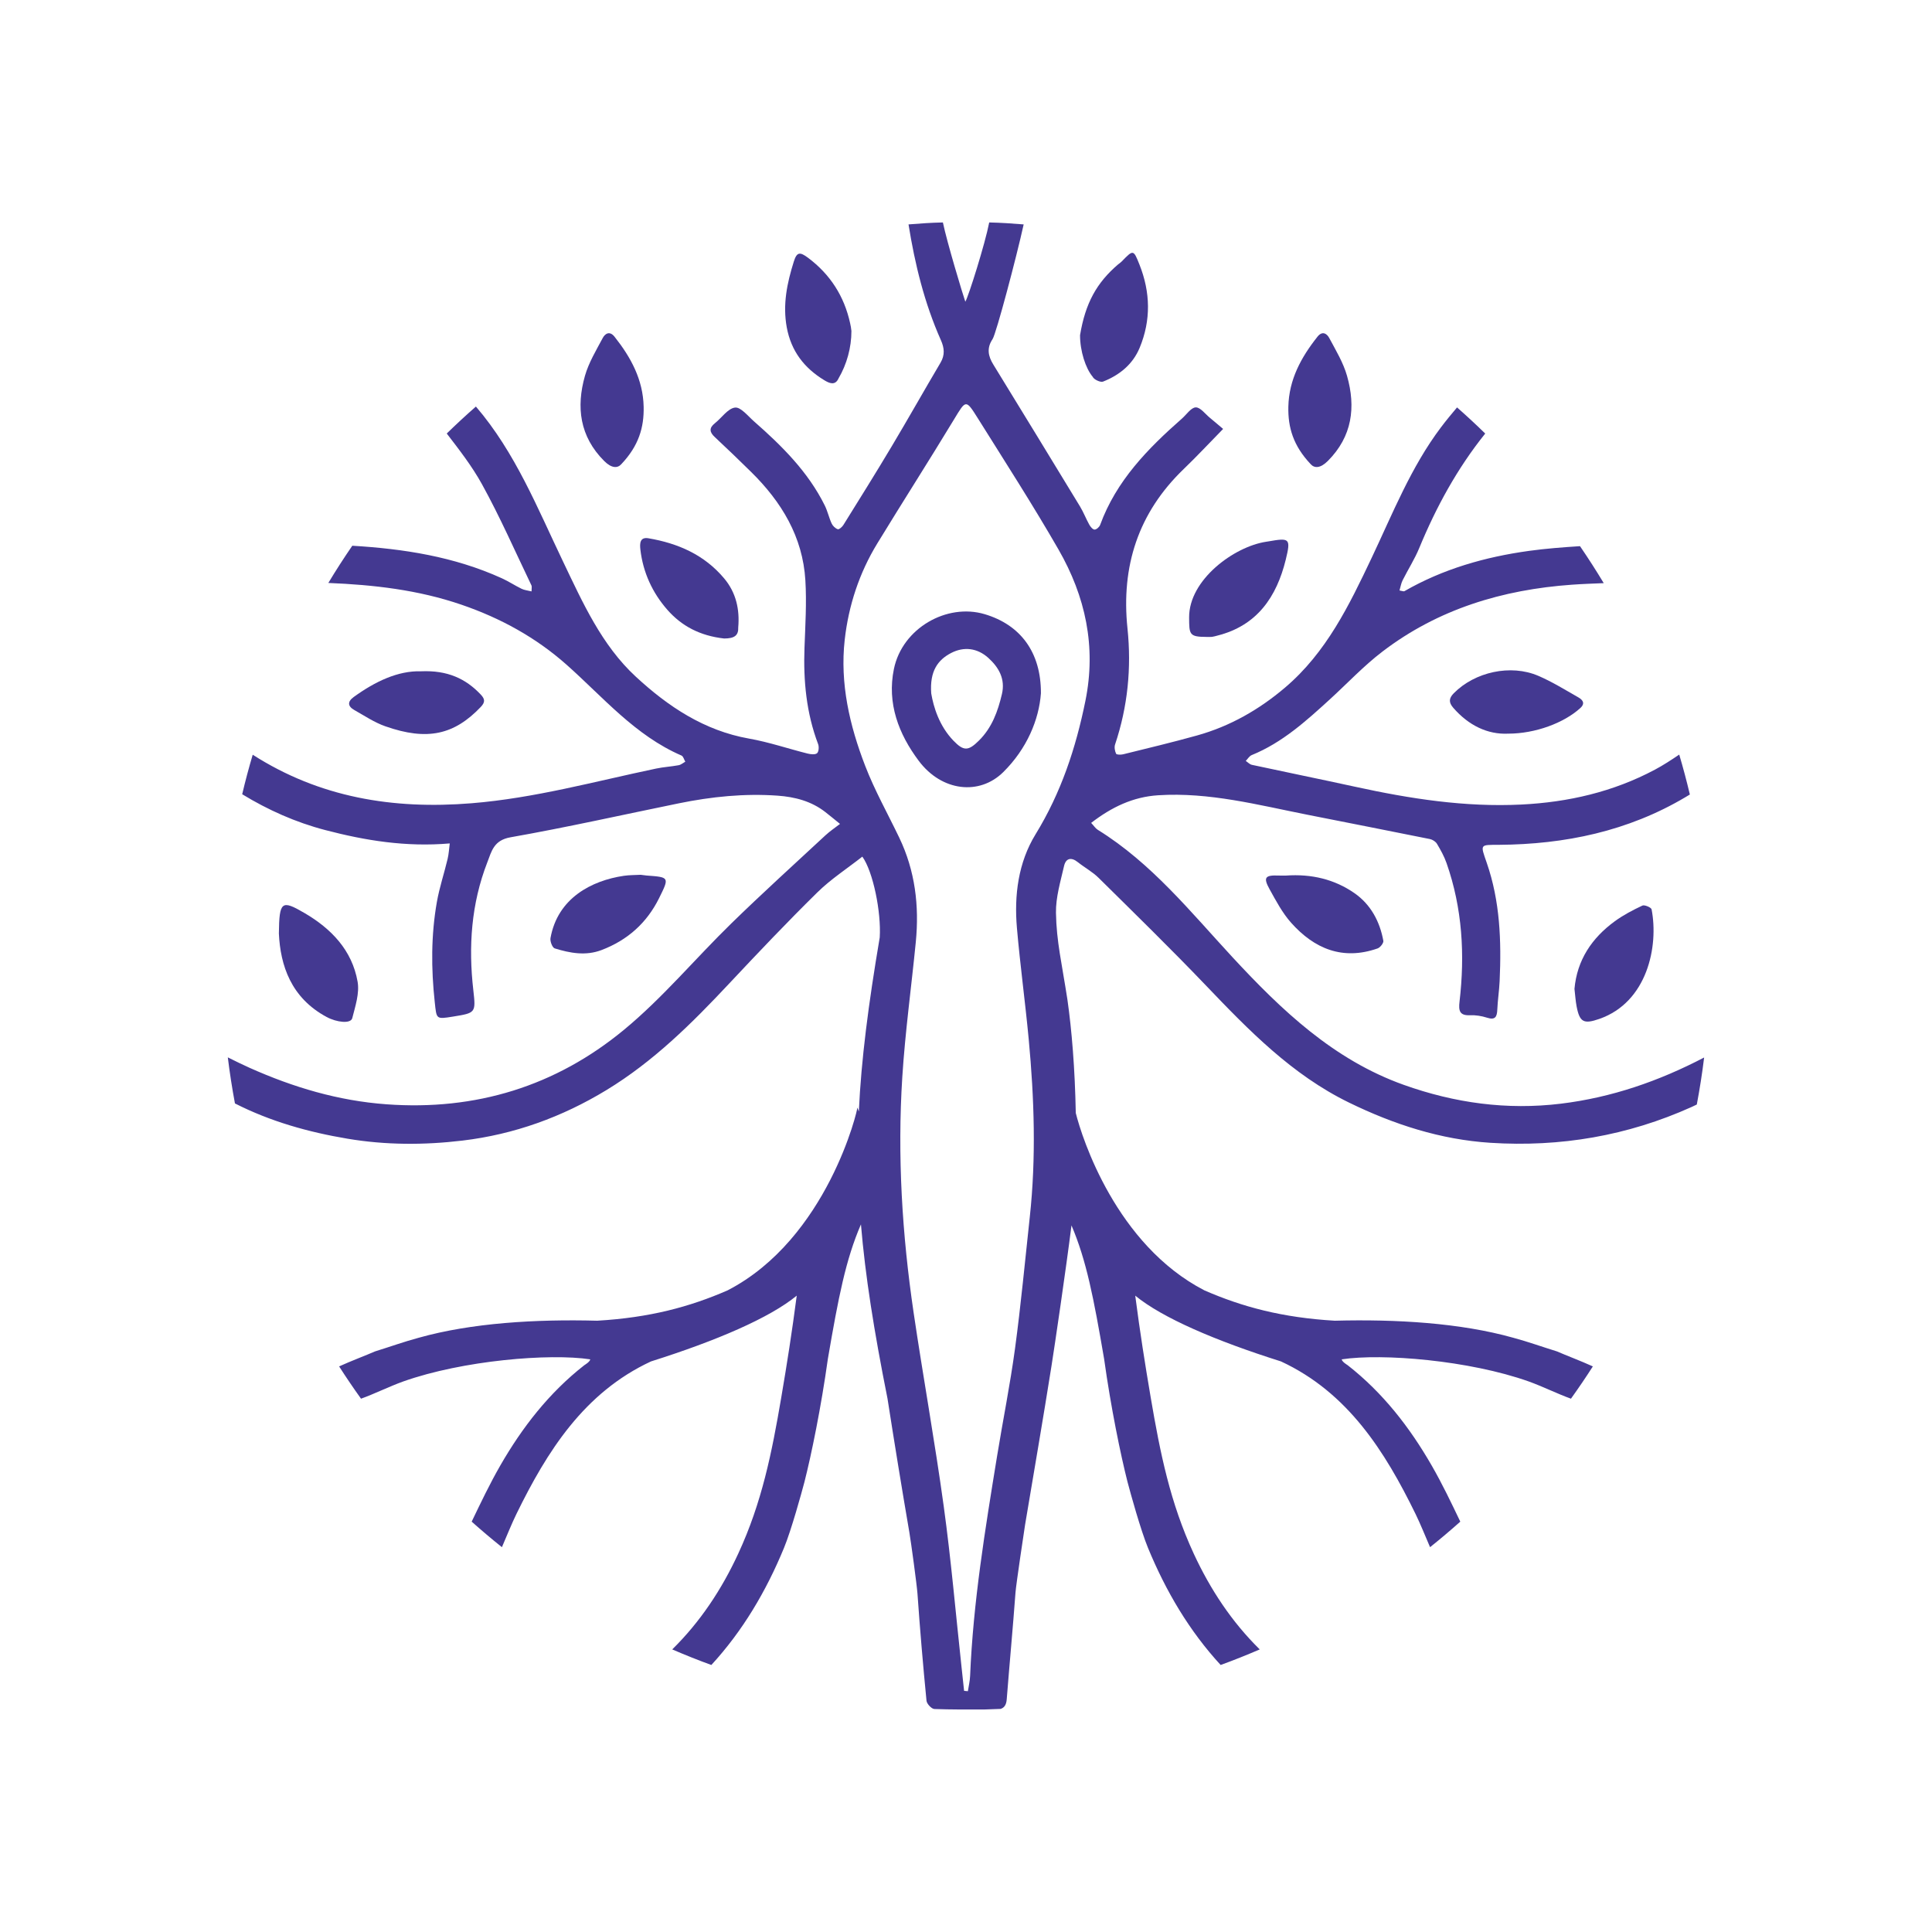 <svg width="72" height="72" viewBox="0 0 72 72" fill="none" xmlns="http://www.w3.org/2000/svg">
<mask id="mask0_813_761" style="mask-type:luminance" maskUnits="userSpaceOnUse" x="0" y="0" width="72" height="72">
<path d="M0 72H72V6.9844e-06H0V72Z" fill="white"/>
</mask>
<g mask="url(#mask0_813_761)">
<path d="M23.154 17.299C23.016 17.454 22.793 17.457 22.515 17.179C21.604 16.266 21.467 15.174 21.8 14.004C21.941 13.512 22.218 13.055 22.461 12.598C22.551 12.429 22.722 12.322 22.901 12.547C23.51 13.316 23.965 14.146 23.987 15.159C24.004 15.926 23.805 16.612 23.154 17.299Z" fill="#443991"/>
<path d="M15.692 25.017C16.676 24.975 17.355 25.289 17.919 25.887C18.074 26.052 18.087 26.168 17.915 26.348C16.932 27.378 15.931 27.619 14.361 27.067C13.954 26.925 13.584 26.675 13.204 26.461C12.955 26.32 12.942 26.148 13.185 25.973C13.979 25.398 14.834 24.99 15.692 25.017Z" fill="#443991"/>
<path d="M44.955 23.736C44.318 23.733 44.318 23.645 44.315 23.011C44.307 21.604 45.992 20.369 47.187 20.189C47.215 20.185 47.243 20.181 47.271 20.176C48.057 20.039 48.113 20.057 47.916 20.858C47.577 22.237 46.854 23.313 45.372 23.686C45.304 23.703 45.236 23.726 45.167 23.734C45.097 23.742 45.025 23.736 44.955 23.736Z" fill="#443991"/>
<path d="M26.985 23.795C26.079 23.693 25.398 23.326 24.871 22.726C24.314 22.092 23.964 21.334 23.865 20.48C23.839 20.256 23.845 20.004 24.166 20.06C25.267 20.248 26.247 20.673 26.987 21.555C27.436 22.089 27.569 22.72 27.512 23.378C27.525 23.683 27.37 23.795 26.985 23.795Z" fill="#443991"/>
<path d="M10.393 34.787C10.408 33.587 10.491 33.526 11.343 34.023C12.344 34.607 13.121 35.411 13.327 36.586C13.402 37.015 13.241 37.499 13.128 37.943C13.073 38.162 12.548 38.102 12.174 37.901C10.842 37.185 10.448 35.976 10.393 34.787Z" fill="#443991"/>
<path d="M31.251 14.1C31.124 14.383 30.904 14.282 30.716 14.168C29.97 13.714 29.485 13.086 29.321 12.204C29.163 11.351 29.332 10.547 29.583 9.748C29.697 9.384 29.812 9.382 30.114 9.607C30.941 10.227 31.46 11.037 31.681 12.042C31.702 12.139 31.722 12.237 31.73 12.335C31.73 12.955 31.559 13.572 31.251 14.1Z" fill="#443991"/>
<path d="M58.676 36.853C58.771 35.782 59.32 34.958 60.181 34.331C60.498 34.1 60.852 33.915 61.208 33.748C61.287 33.711 61.536 33.818 61.55 33.889C61.817 35.266 61.391 37.347 59.605 37.971C59.026 38.172 58.87 38.101 58.756 37.508C58.716 37.3 58.704 37.087 58.676 36.853Z" fill="#443991"/>
<path d="M56.207 27.341C55.442 27.378 54.734 27.038 54.16 26.379C53.98 26.172 53.997 26.019 54.18 25.833C54.964 25.041 56.297 24.743 57.33 25.187C57.845 25.408 58.326 25.708 58.814 25.985C58.972 26.074 59.093 26.204 58.895 26.386C58.286 26.942 57.216 27.341 56.207 27.341Z" fill="#443991"/>
<path d="M40.25 12.492C40.448 11.299 40.867 10.538 41.673 9.849C41.718 9.815 41.765 9.783 41.804 9.743C42.236 9.296 42.241 9.299 42.464 9.859C42.875 10.893 42.898 11.932 42.472 12.96C42.216 13.579 41.718 13.982 41.105 14.222C41.01 14.258 40.762 14.142 40.723 14.043C40.455 13.726 40.25 13.081 40.25 12.492Z" fill="#443991"/>
<path d="M23.875 32.601C23.954 32.611 24.024 32.622 24.094 32.628C24.951 32.691 24.949 32.689 24.562 33.472C24.102 34.4 23.382 35.039 22.417 35.406C21.828 35.63 21.244 35.52 20.673 35.344C20.586 35.318 20.494 35.082 20.515 34.962C20.779 33.471 22.048 32.816 23.248 32.639C23.457 32.608 23.671 32.613 23.875 32.601Z" fill="#443991"/>
<path d="M47.925 32.63C48.873 32.563 49.736 32.767 50.485 33.291C51.083 33.71 51.422 34.34 51.553 35.061C51.568 35.143 51.436 35.311 51.339 35.345C50.039 35.801 48.981 35.359 48.116 34.388C47.792 34.024 47.555 33.575 47.316 33.144C47.069 32.699 47.143 32.608 47.656 32.629C47.755 32.633 47.854 32.63 47.925 32.63Z" fill="#443991"/>
<path d="M38.792 25.836C38.721 26.821 38.269 27.903 37.39 28.773C36.502 29.652 35.098 29.499 34.239 28.354C33.494 27.361 33.048 26.213 33.314 24.928C33.628 23.41 35.285 22.468 36.698 22.889C38.019 23.283 38.798 24.295 38.792 25.836ZM34.704 25.841C34.79 26.35 35.001 27.05 35.531 27.602C35.919 28.006 36.093 27.985 36.485 27.596C36.968 27.117 37.187 26.511 37.338 25.87C37.472 25.306 37.224 24.872 36.831 24.517C36.423 24.149 35.922 24.087 35.444 24.336C34.952 24.592 34.643 25.008 34.704 25.841Z" fill="#443991"/>
<path d="M40.664 30.667C41.429 30.078 42.222 29.697 43.163 29.637C45.061 29.516 46.877 29.997 48.709 30.36C50.236 30.663 51.763 30.961 53.288 31.269C53.386 31.289 53.502 31.363 53.552 31.447C53.689 31.677 53.822 31.916 53.91 32.169C54.498 33.848 54.597 35.578 54.392 37.332C54.353 37.664 54.392 37.853 54.786 37.835C54.995 37.826 55.216 37.862 55.416 37.926C55.724 38.026 55.789 37.893 55.8 37.623C55.815 37.269 55.871 36.917 55.887 36.563C55.955 35.07 55.903 33.586 55.407 32.156C55.163 31.452 55.147 31.488 55.857 31.484C58.321 31.467 60.67 30.979 62.815 29.706C62.873 29.671 62.926 29.639 62.976 29.609C62.858 29.108 62.725 28.611 62.58 28.121C62.284 28.322 61.985 28.518 61.67 28.685C60.119 29.511 58.446 29.896 56.699 29.983C54.601 30.087 52.548 29.767 50.507 29.321C49.224 29.041 47.938 28.78 46.654 28.503C46.571 28.485 46.502 28.407 46.426 28.357C46.499 28.283 46.559 28.176 46.648 28.14C47.788 27.676 48.679 26.867 49.568 26.055C50.217 25.462 50.824 24.813 51.52 24.282C53.598 22.695 56.001 21.973 58.583 21.79C58.977 21.762 59.372 21.748 59.767 21.732C59.485 21.264 59.19 20.804 58.882 20.354C58.245 20.395 57.609 20.443 56.979 20.53C55.347 20.756 53.778 21.202 52.337 22.032C52.309 22.048 52.258 22.022 52.155 22.005C52.196 21.868 52.215 21.737 52.272 21.625C52.474 21.221 52.721 20.838 52.892 20.422C53.524 18.891 54.311 17.451 55.35 16.157C55.009 15.823 54.658 15.498 54.3 15.183C54.095 15.427 53.891 15.672 53.7 15.926C52.581 17.41 51.904 19.131 51.117 20.791C50.279 22.559 49.43 24.314 47.895 25.62C46.92 26.449 45.836 27.067 44.606 27.41C43.695 27.664 42.775 27.883 41.858 28.11C41.772 28.131 41.612 28.13 41.593 28.088C41.546 27.988 41.521 27.845 41.556 27.743C42.028 26.335 42.171 24.889 42.018 23.42C41.776 21.1 42.419 19.109 44.116 17.477C44.612 17 45.081 16.496 45.582 15.985C45.413 15.843 45.254 15.705 45.091 15.572C44.916 15.429 44.734 15.177 44.562 15.182C44.387 15.188 44.219 15.449 44.049 15.598C42.773 16.72 41.599 17.919 40.999 19.562C40.97 19.64 40.862 19.737 40.792 19.736C40.724 19.736 40.638 19.631 40.594 19.552C40.471 19.331 40.38 19.09 40.249 18.874C39.175 17.107 38.097 15.344 37.016 13.582C36.821 13.265 36.768 12.968 36.991 12.636C37.124 12.438 37.883 9.575 38.149 8.363C37.664 8.326 37.356 8.302 36.865 8.29C36.711 9.087 36.094 11.045 35.975 11.244C35.882 10.979 35.289 9.017 35.139 8.29C34.648 8.301 34.342 8.326 33.858 8.363C34.095 9.843 34.449 11.293 35.063 12.674C35.194 12.968 35.221 13.229 35.049 13.519C34.436 14.555 33.847 15.603 33.23 16.636C32.644 17.619 32.037 18.59 31.432 19.562C31.387 19.636 31.272 19.738 31.223 19.723C31.131 19.693 31.035 19.6 30.993 19.509C30.893 19.293 30.843 19.053 30.738 18.84C30.114 17.581 29.138 16.615 28.1 15.704C27.874 15.505 27.604 15.163 27.392 15.189C27.123 15.223 26.897 15.571 26.643 15.772C26.419 15.95 26.439 16.104 26.639 16.289C27.095 16.715 27.545 17.147 27.989 17.585C29.125 18.702 29.917 20.005 30.014 21.629C30.064 22.462 30.012 23.302 29.981 24.138C29.936 25.368 30.049 26.57 30.489 27.731C30.527 27.831 30.514 28.016 30.449 28.071C30.377 28.131 30.211 28.111 30.097 28.083C29.37 27.901 28.655 27.656 27.919 27.526C26.242 27.23 24.895 26.328 23.692 25.215C22.422 24.04 21.719 22.465 20.986 20.933C20.028 18.934 19.206 16.865 17.736 15.151C17.364 15.476 17.002 15.812 16.649 16.156C17.118 16.765 17.591 17.375 17.959 18.041C18.636 19.266 19.199 20.554 19.806 21.817C19.827 21.86 19.809 21.921 19.809 22.04C19.661 22.003 19.54 21.993 19.439 21.943C19.189 21.821 18.954 21.665 18.701 21.55C16.924 20.743 15.043 20.452 13.129 20.338C12.818 20.791 12.52 21.253 12.236 21.725C13.922 21.794 15.583 21.981 17.202 22.537C18.662 23.038 19.977 23.762 21.12 24.777C22.482 25.987 23.669 27.41 25.397 28.157C25.465 28.186 25.493 28.308 25.539 28.386C25.457 28.431 25.379 28.501 25.292 28.517C25.014 28.569 24.729 28.584 24.452 28.642C22.169 29.121 19.918 29.745 17.573 29.935C14.643 30.173 11.905 29.719 9.418 28.126C9.274 28.611 9.143 29.102 9.026 29.599C9.992 30.188 11.017 30.645 12.117 30.933C13.614 31.325 15.126 31.572 16.761 31.432C16.736 31.622 16.726 31.823 16.68 32.015C16.553 32.55 16.376 33.074 16.281 33.614C16.063 34.852 16.066 36.098 16.202 37.348C16.271 37.985 16.245 37.988 16.879 37.886C17.725 37.749 17.736 37.748 17.64 36.907C17.452 35.277 17.561 33.681 18.16 32.139C18.321 31.722 18.4 31.314 19.023 31.204C21.125 30.833 23.209 30.364 25.301 29.937C26.516 29.689 27.742 29.564 28.981 29.652C29.624 29.698 30.238 29.857 30.76 30.265C30.944 30.409 31.124 30.558 31.305 30.705C31.125 30.845 30.932 30.972 30.765 31.127C29.594 32.214 28.409 33.288 27.265 34.403C25.915 35.718 24.698 37.186 23.251 38.38C20.709 40.478 17.735 41.397 14.404 41.154C12.605 41.023 10.931 40.522 9.305 39.796C9.038 39.677 8.774 39.546 8.49 39.405C8.561 39.983 8.65 40.556 8.756 41.122C10.079 41.795 11.495 42.192 12.95 42.436C14.371 42.675 15.807 42.677 17.237 42.506C19.162 42.276 20.946 41.63 22.602 40.623C24.353 39.559 25.788 38.134 27.177 36.651C28.253 35.504 29.336 34.362 30.457 33.26C30.964 32.761 31.573 32.367 32.137 31.924C32.538 32.483 32.844 33.994 32.785 34.935C32.362 37.435 32.097 39.475 32.006 41.42L31.95 41.274C31.981 41.307 30.844 46.159 27.116 48.088C25.701 48.705 24.208 49.105 22.256 49.219C19.974 49.159 17.577 49.299 15.601 49.855C15.054 50.002 14.52 50.195 13.979 50.362C13.638 50.511 13.068 50.725 12.638 50.922C12.899 51.33 13.172 51.731 13.454 52.125C13.944 51.95 14.499 51.673 15.03 51.482C17.249 50.696 20.481 50.428 21.998 50.659C21.975 50.761 21.798 50.86 21.773 50.879C20.463 51.904 19.462 53.193 18.641 54.621C18.253 55.297 17.916 56.003 17.578 56.707C17.945 57.034 18.321 57.352 18.705 57.659C18.885 57.241 19.068 56.785 19.247 56.419C20.384 54.094 21.767 51.894 24.261 50.736C26.704 49.965 28.688 49.111 29.692 48.285C29.51 49.676 29.334 50.793 29.114 52.087C28.763 54.146 28.394 55.996 27.511 57.902C26.892 59.24 26.092 60.446 25.052 61.469C25.531 61.675 26.017 61.87 26.51 62.049C27.673 60.785 28.549 59.308 29.218 57.684C29.488 57.028 29.872 55.638 29.981 55.222C30.238 54.212 30.6 52.451 30.853 50.636C31.246 48.346 31.517 46.943 32.085 45.628C32.244 47.532 32.569 49.589 33.074 52.117C33.334 53.782 33.604 55.445 33.889 57.106C33.953 57.48 34.169 59.066 34.192 59.397C34.285 60.726 34.398 62.055 34.528 63.381C34.539 63.498 34.716 63.686 34.822 63.69C35.438 63.712 36.055 63.709 36.672 63.708C36.878 63.703 37.084 63.696 37.289 63.686C37.432 63.641 37.503 63.527 37.518 63.327C37.622 61.999 37.747 60.672 37.845 59.344C37.867 59.046 38.185 56.92 38.202 56.822C38.532 54.852 38.873 52.884 39.185 50.912C39.303 50.168 39.727 47.296 39.931 45.667C40.488 46.971 40.757 48.369 41.146 50.636C41.399 52.451 41.761 54.212 42.018 55.222C42.127 55.638 42.511 57.028 42.782 57.684C43.451 59.308 44.326 60.785 45.49 62.049C45.982 61.87 46.468 61.675 46.947 61.469C45.907 60.446 45.108 59.24 44.488 57.902C43.606 55.996 43.236 54.146 42.885 52.087C42.665 50.793 42.489 49.676 42.307 48.285C43.312 49.111 45.295 49.965 47.738 50.736C50.232 51.894 51.615 54.094 52.752 56.419C52.931 56.785 53.115 57.241 53.294 57.659C53.678 57.352 54.054 57.034 54.421 56.707C54.084 56.003 53.747 55.297 53.358 54.621C52.537 53.193 51.536 51.904 50.226 50.879C50.201 50.86 50.024 50.761 50.001 50.659C51.518 50.428 54.75 50.695 56.969 51.482C57.5 51.673 58.055 51.95 58.545 52.125C58.827 51.731 59.1 51.33 59.361 50.922C58.931 50.725 58.361 50.511 58.021 50.362C57.479 50.195 56.945 50.002 56.398 49.855C54.422 49.299 52.025 49.159 49.743 49.219C47.791 49.105 46.298 48.705 44.884 48.088C41.598 46.388 40.325 42.419 40.091 41.478C40.06 39.815 39.94 38.372 39.779 37.249C39.574 35.912 39.371 35.092 39.353 34.019C39.343 33.438 39.523 32.85 39.654 32.274C39.719 31.987 39.916 31.93 40.166 32.129C40.42 32.332 40.715 32.49 40.944 32.717C42.285 34.042 43.634 35.359 44.937 36.721C46.539 38.397 48.146 40.052 50.272 41.089C51.943 41.904 53.683 42.47 55.546 42.589C58.152 42.755 60.654 42.33 63.046 41.252C63.112 41.223 63.175 41.193 63.235 41.162C63.344 40.584 63.436 40 63.508 39.41C61.827 40.288 60.063 40.901 58.169 41.131C56.157 41.376 54.209 41.106 52.313 40.429C49.702 39.497 47.766 37.653 45.932 35.673C44.365 33.979 42.911 32.164 40.913 30.926C40.824 30.871 40.764 30.772 40.664 30.667ZM40.45 26.119C40.093 27.88 39.542 29.545 38.592 31.092C37.949 32.141 37.791 33.36 37.898 34.584C38.018 35.967 38.207 37.344 38.337 38.727C38.544 40.934 38.617 43.144 38.377 45.355C38.199 46.989 38.047 48.627 37.827 50.255C37.645 51.602 37.374 52.936 37.156 54.278C36.714 56.993 36.267 59.706 36.153 62.461C36.145 62.65 36.098 62.838 36.07 63.026C36.023 63.022 35.976 63.017 35.929 63.013C35.898 62.721 35.867 62.431 35.835 62.139C35.618 60.139 35.445 58.133 35.171 56.141C34.84 53.727 34.404 51.329 34.048 48.919C33.619 46.007 33.438 43.076 33.626 40.137C33.733 38.457 33.964 36.786 34.129 35.109C34.262 33.759 34.105 32.451 33.511 31.214C33.085 30.325 32.597 29.459 32.243 28.541C31.662 27.037 31.298 25.468 31.48 23.843C31.623 22.57 32.021 21.355 32.694 20.253C33.637 18.708 34.614 17.182 35.552 15.633C35.999 14.896 35.99 14.869 36.446 15.596C37.46 17.216 38.496 18.824 39.448 20.48C40.45 22.224 40.861 24.094 40.45 26.119Z" fill="#443991"/>
<path d="M48.846 17.299C48.984 17.454 49.207 17.457 49.484 17.179C50.396 16.266 50.533 15.174 50.199 14.004C50.059 13.512 49.782 13.055 49.538 12.598C49.448 12.429 49.277 12.322 49.099 12.547C48.489 13.316 48.035 14.146 48.013 15.159C47.996 15.926 48.195 16.612 48.846 17.299Z" fill="#443991"/>
</g>
</svg>
